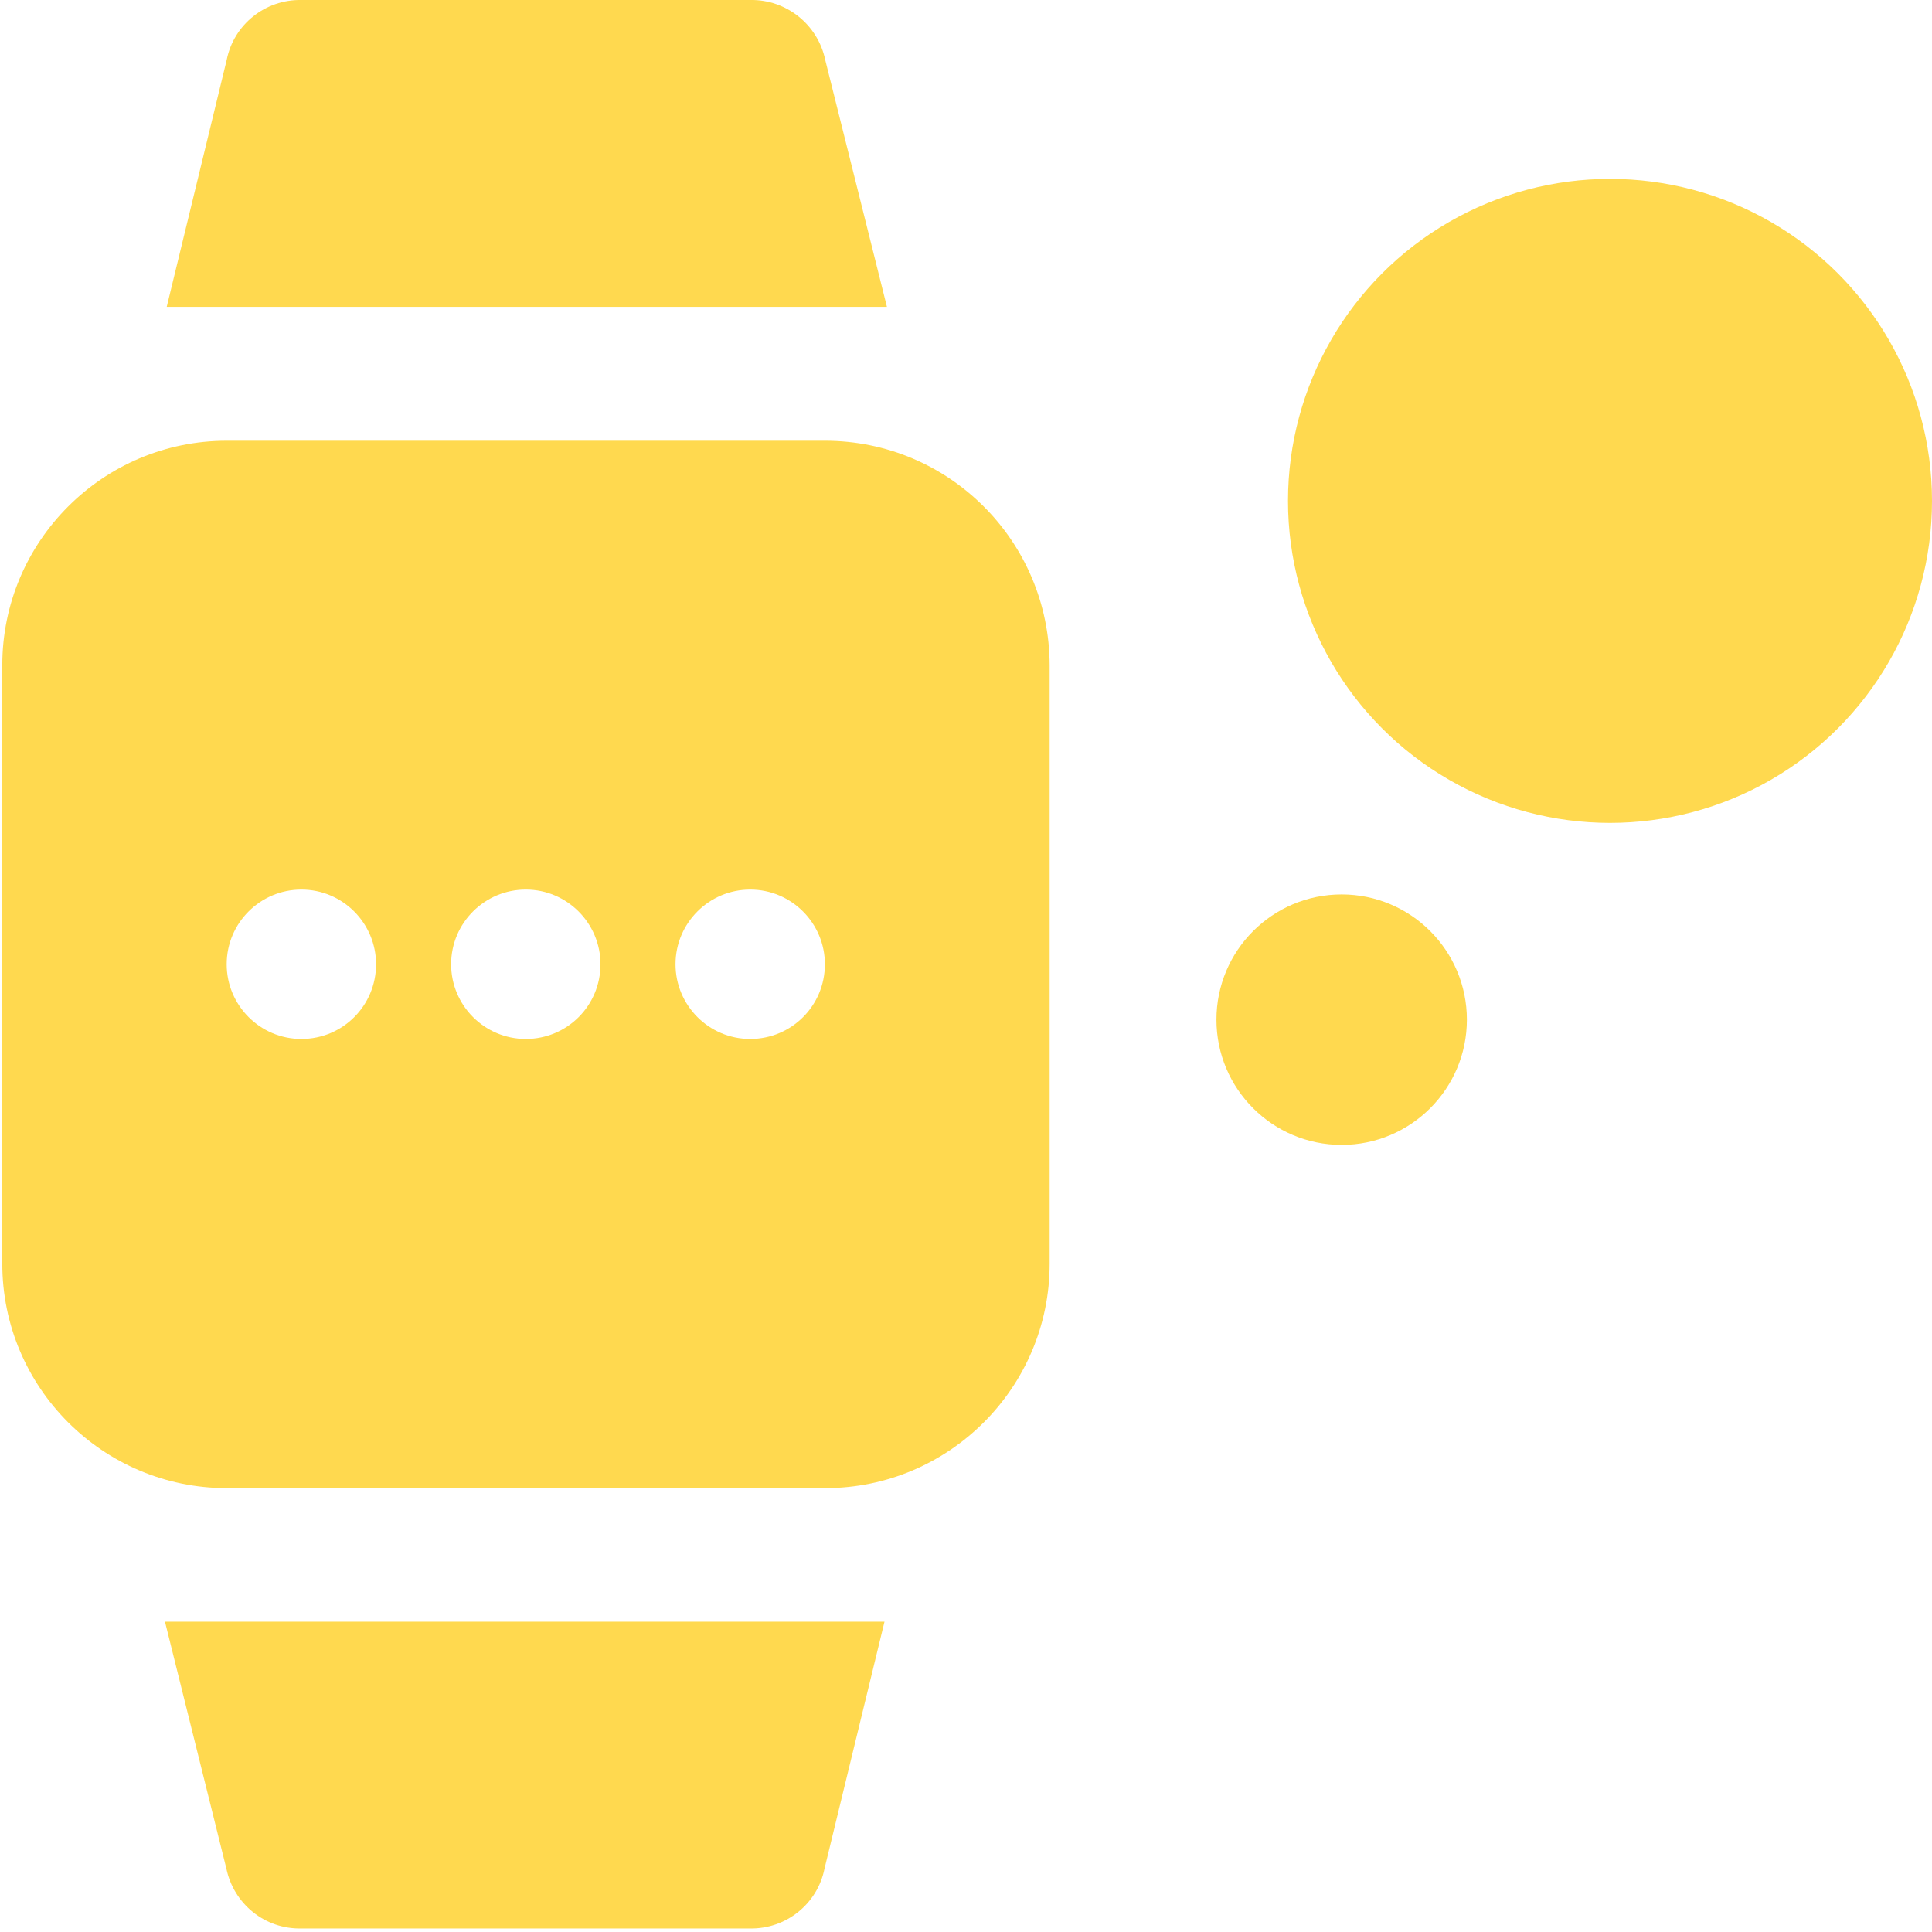 <?xml version="1.0" encoding="UTF-8"?>
<svg width="54px" height="54px" viewBox="0 0 54 54" version="1.1" xmlns="http://www.w3.org/2000/svg" xmlns:xlink="http://www.w3.org/1999/xlink">
    <!-- Generator: sketchtool 54 (76480) - https://sketchapp.com -->
    <title>88176711-828C-4726-960E-EE0A7FBA515E</title>
    <desc>Created with sketchtool.</desc>
    <g id="Design-2.0" stroke="none" stroke-width="1" fill="none" fill-rule="evenodd">
        <g id="Infoshell-UI-UX-Design-1.0" transform="translate(-940, -752)" fill="#FFD94F">
            <g id="Group-10" transform="translate(121, 666)">
                <g id="Group-34" transform="translate(818, 86)">
                    <g id="icons/uiux03" transform="translate(1, 0)">
                        <g>
                            <g id="822459" transform="translate(-0, 0)" fill-rule="nonzero">
                                <path d="M23.066,1.676 C22.86,0.686 21.978,-0.019 20.968,0 L8.424,0 C7.414,-0.019 6.532,0.686 6.336,1.676 L4.66,8.576 L24.79,8.576 L23.066,1.676 Z" id="Path"></path>
                                <path d="M4.611,45.327 L6.327,52.227 C6.532,53.216 7.405,53.922 8.414,53.902 L20.958,53.902 C21.968,53.922 22.85,53.216 23.046,52.227 L24.722,45.327 L4.611,45.327 Z" id="Path"></path>
                                <path d="M23.056,12.319 L6.336,12.319 C2.877,12.319 0.064,15.132 0.064,18.592 L0.064,35.321 C0.064,38.78 2.877,41.593 6.336,41.593 L23.066,41.593 C26.525,41.593 29.338,38.78 29.338,35.321 L29.338,18.592 C29.328,15.122 26.525,12.319 23.056,12.319 Z M8.424,29.039 C7.267,29.039 6.336,28.098 6.336,26.951 C6.336,25.795 7.277,24.864 8.424,24.864 C9.58,24.864 10.511,25.805 10.511,26.951 C10.511,28.108 9.58,29.039 8.424,29.039 Z M14.696,29.039 C13.54,29.039 12.609,28.098 12.609,26.951 C12.609,25.795 13.549,24.864 14.696,24.864 C15.852,24.864 16.784,25.805 16.784,26.951 C16.784,28.108 15.852,29.039 14.696,29.039 Z M20.968,29.039 C19.812,29.039 18.881,28.098 18.881,26.951 C18.881,25.795 19.822,24.864 20.968,24.864 C22.125,24.864 23.056,25.805 23.056,26.951 C23.056,28.108 22.125,29.039 20.968,29.039 Z" id="Shape"></path>
                            </g>
                            <circle id="Oval" cx="45" cy="14" r="9"></circle>
                            <circle id="Oval-Copy-2" cx="37.5" cy="28.5" r="3.5"></circle>
                        </g>
                    </g>
                </g>
            </g>
        </g>
    </g>
</svg>